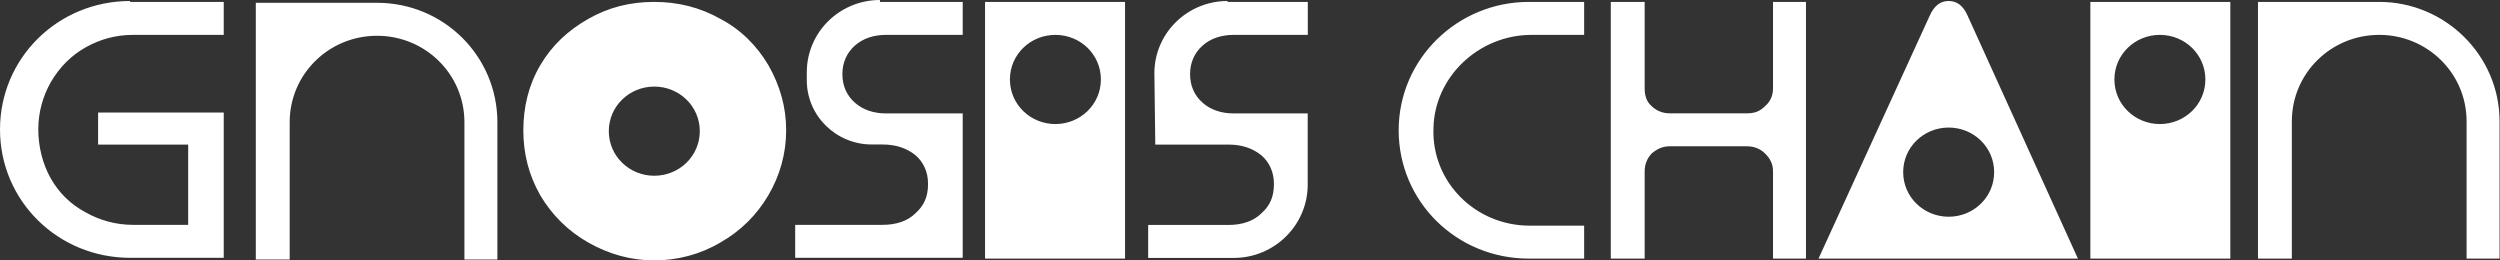 <svg width="192" height="20" viewBox="0 0 192 20" fill="none" xmlns="http://www.w3.org/2000/svg">
<rect x="0" y="0" width="192" height="20" fill="#333333" stroke="none"/>
<path d="M75.652 19.861H86.403V0.146H75.652V19.861ZM67.572 0.146H73.936V2.678H68.049C67.087 2.678 66.272 2.955 65.656 3.501C65.04 4.048 64.694 4.802 64.694 5.694C64.694 6.587 65.033 7.341 65.656 7.888C66.279 8.434 67.095 8.711 68.049 8.711H73.936V19.8H61.07V17.268H67.78C68.803 17.268 69.696 16.991 70.312 16.375C70.996 15.76 71.274 15.075 71.274 14.113C71.274 13.22 70.935 12.466 70.312 11.92C69.627 11.374 68.803 11.097 67.78 11.097H66.957C64.217 11.097 61.962 8.903 61.962 6.164V5.548C61.962 2.47 64.494 0 67.58 0V0.146H67.572ZM94.275 0.146H100.439V2.678H94.752C93.79 2.678 92.974 2.955 92.359 3.501C91.743 4.048 91.397 4.802 91.397 5.694C91.397 6.587 91.735 7.341 92.359 7.888C92.974 8.434 93.798 8.711 94.752 8.711H100.431V14.19C100.431 17.268 97.899 19.808 94.752 19.808H88.18V17.276H94.344C95.367 17.276 96.26 16.999 96.876 16.383C97.561 15.768 97.838 15.083 97.838 14.121C97.838 13.228 97.499 12.474 96.876 11.928C96.191 11.381 95.367 11.104 94.344 11.104H88.726L88.657 5.625C88.657 2.547 91.189 0.077 94.275 0.077V0.146ZM9.996 0.146H17.183V2.678H10.204C8.903 2.678 7.672 3.017 6.572 3.64C5.471 4.263 4.586 5.14 3.901 6.31C3.286 7.403 2.94 8.634 2.94 9.942C2.94 11.251 3.278 12.613 3.901 13.705C4.525 14.798 5.41 15.691 6.572 16.306C7.664 16.922 8.896 17.268 10.204 17.268H14.452V11.104H7.534V8.642H17.183V19.8H9.996C4.448 19.8 0 15.421 0 9.942C0 4.463 4.448 0.077 9.996 0.077V0.146ZM38.199 9.319V19.931H35.668V9.388C35.668 5.694 32.659 2.747 28.957 2.747C25.256 2.747 22.247 5.694 22.247 9.388V19.931H19.646V0.215H28.957C34.09 0.215 38.199 4.325 38.199 9.388V9.319ZM84.548 6.102C84.548 8.018 82.97 9.527 81.054 9.527C79.138 9.527 77.561 8.018 77.561 6.102C77.561 4.186 79.138 2.678 81.054 2.678C82.978 2.678 84.548 4.186 84.548 6.102ZM107.418 10.004C107.418 15.483 111.866 19.861 117.414 19.861H121.662V17.33H117.484C113.305 17.33 109.95 13.975 110.089 9.865C110.158 5.895 113.582 2.678 117.622 2.678H121.662V0.146H117.414C111.935 0.146 107.418 4.525 107.418 10.004ZM182.724 0.146H173.413V19.861H176.014V9.319C176.014 5.625 179.023 2.678 182.724 2.678C186.418 2.678 189.434 5.625 189.434 9.319V19.861H191.966V9.319C191.966 4.255 187.788 0.146 182.724 0.146ZM136.168 6.787C136.168 7.334 135.96 7.811 135.552 8.157C135.144 8.565 134.729 8.703 134.182 8.703H128.226C127.68 8.703 127.203 8.496 126.856 8.157C126.449 7.818 126.31 7.334 126.31 6.787V0.146H123.709V19.861H126.31V13.151C126.31 12.605 126.518 12.128 126.856 11.781C127.264 11.443 127.68 11.235 128.226 11.235H134.182C134.729 11.235 135.206 11.443 135.552 11.781C135.96 12.189 136.168 12.605 136.168 13.151V19.861H138.699V0.146H136.168V6.787ZM160.539 0.146V19.861H171.289V0.146H160.539ZM165.879 9.527C163.963 9.527 162.386 8.018 162.386 6.102C162.386 4.186 163.963 2.678 165.879 2.678C167.795 2.678 169.373 4.186 169.373 6.102C169.373 8.018 167.795 9.527 165.879 9.527ZM151.097 1.17C150.758 0.416 150.273 0.077 149.658 0.077C149.042 0.077 148.565 0.416 148.219 1.17L139.661 19.861H159.584L151.097 1.17ZM149.658 16.645C147.741 16.645 146.164 15.137 146.164 13.22C146.164 11.304 147.741 9.796 149.658 9.796C151.574 9.796 153.151 11.304 153.151 13.22C153.151 15.137 151.574 16.645 149.658 16.645ZM59.015 5.01C58.122 3.501 56.891 2.27 55.321 1.447C53.744 0.554 52.028 0.146 50.25 0.146C48.403 0.146 46.756 0.554 45.187 1.447C43.609 2.339 42.378 3.501 41.493 5.01C40.6 6.518 40.192 8.226 40.192 10.004C40.192 11.781 40.6 13.428 41.493 14.998C42.386 16.506 43.617 17.738 45.187 18.63C46.764 19.523 48.472 20 50.25 20C52.028 20 53.813 19.523 55.314 18.63C56.891 17.738 58.122 16.506 59.007 14.998C59.9 13.49 60.377 11.781 60.377 10.004C60.377 8.226 59.908 6.579 59.015 5.01ZM50.25 13.498C48.334 13.498 46.756 11.989 46.756 10.073C46.756 8.157 48.334 6.649 50.25 6.649C52.166 6.649 53.744 8.157 53.744 10.073C53.744 11.989 52.166 13.498 50.25 13.498Z" fill="white"/>
</svg>
